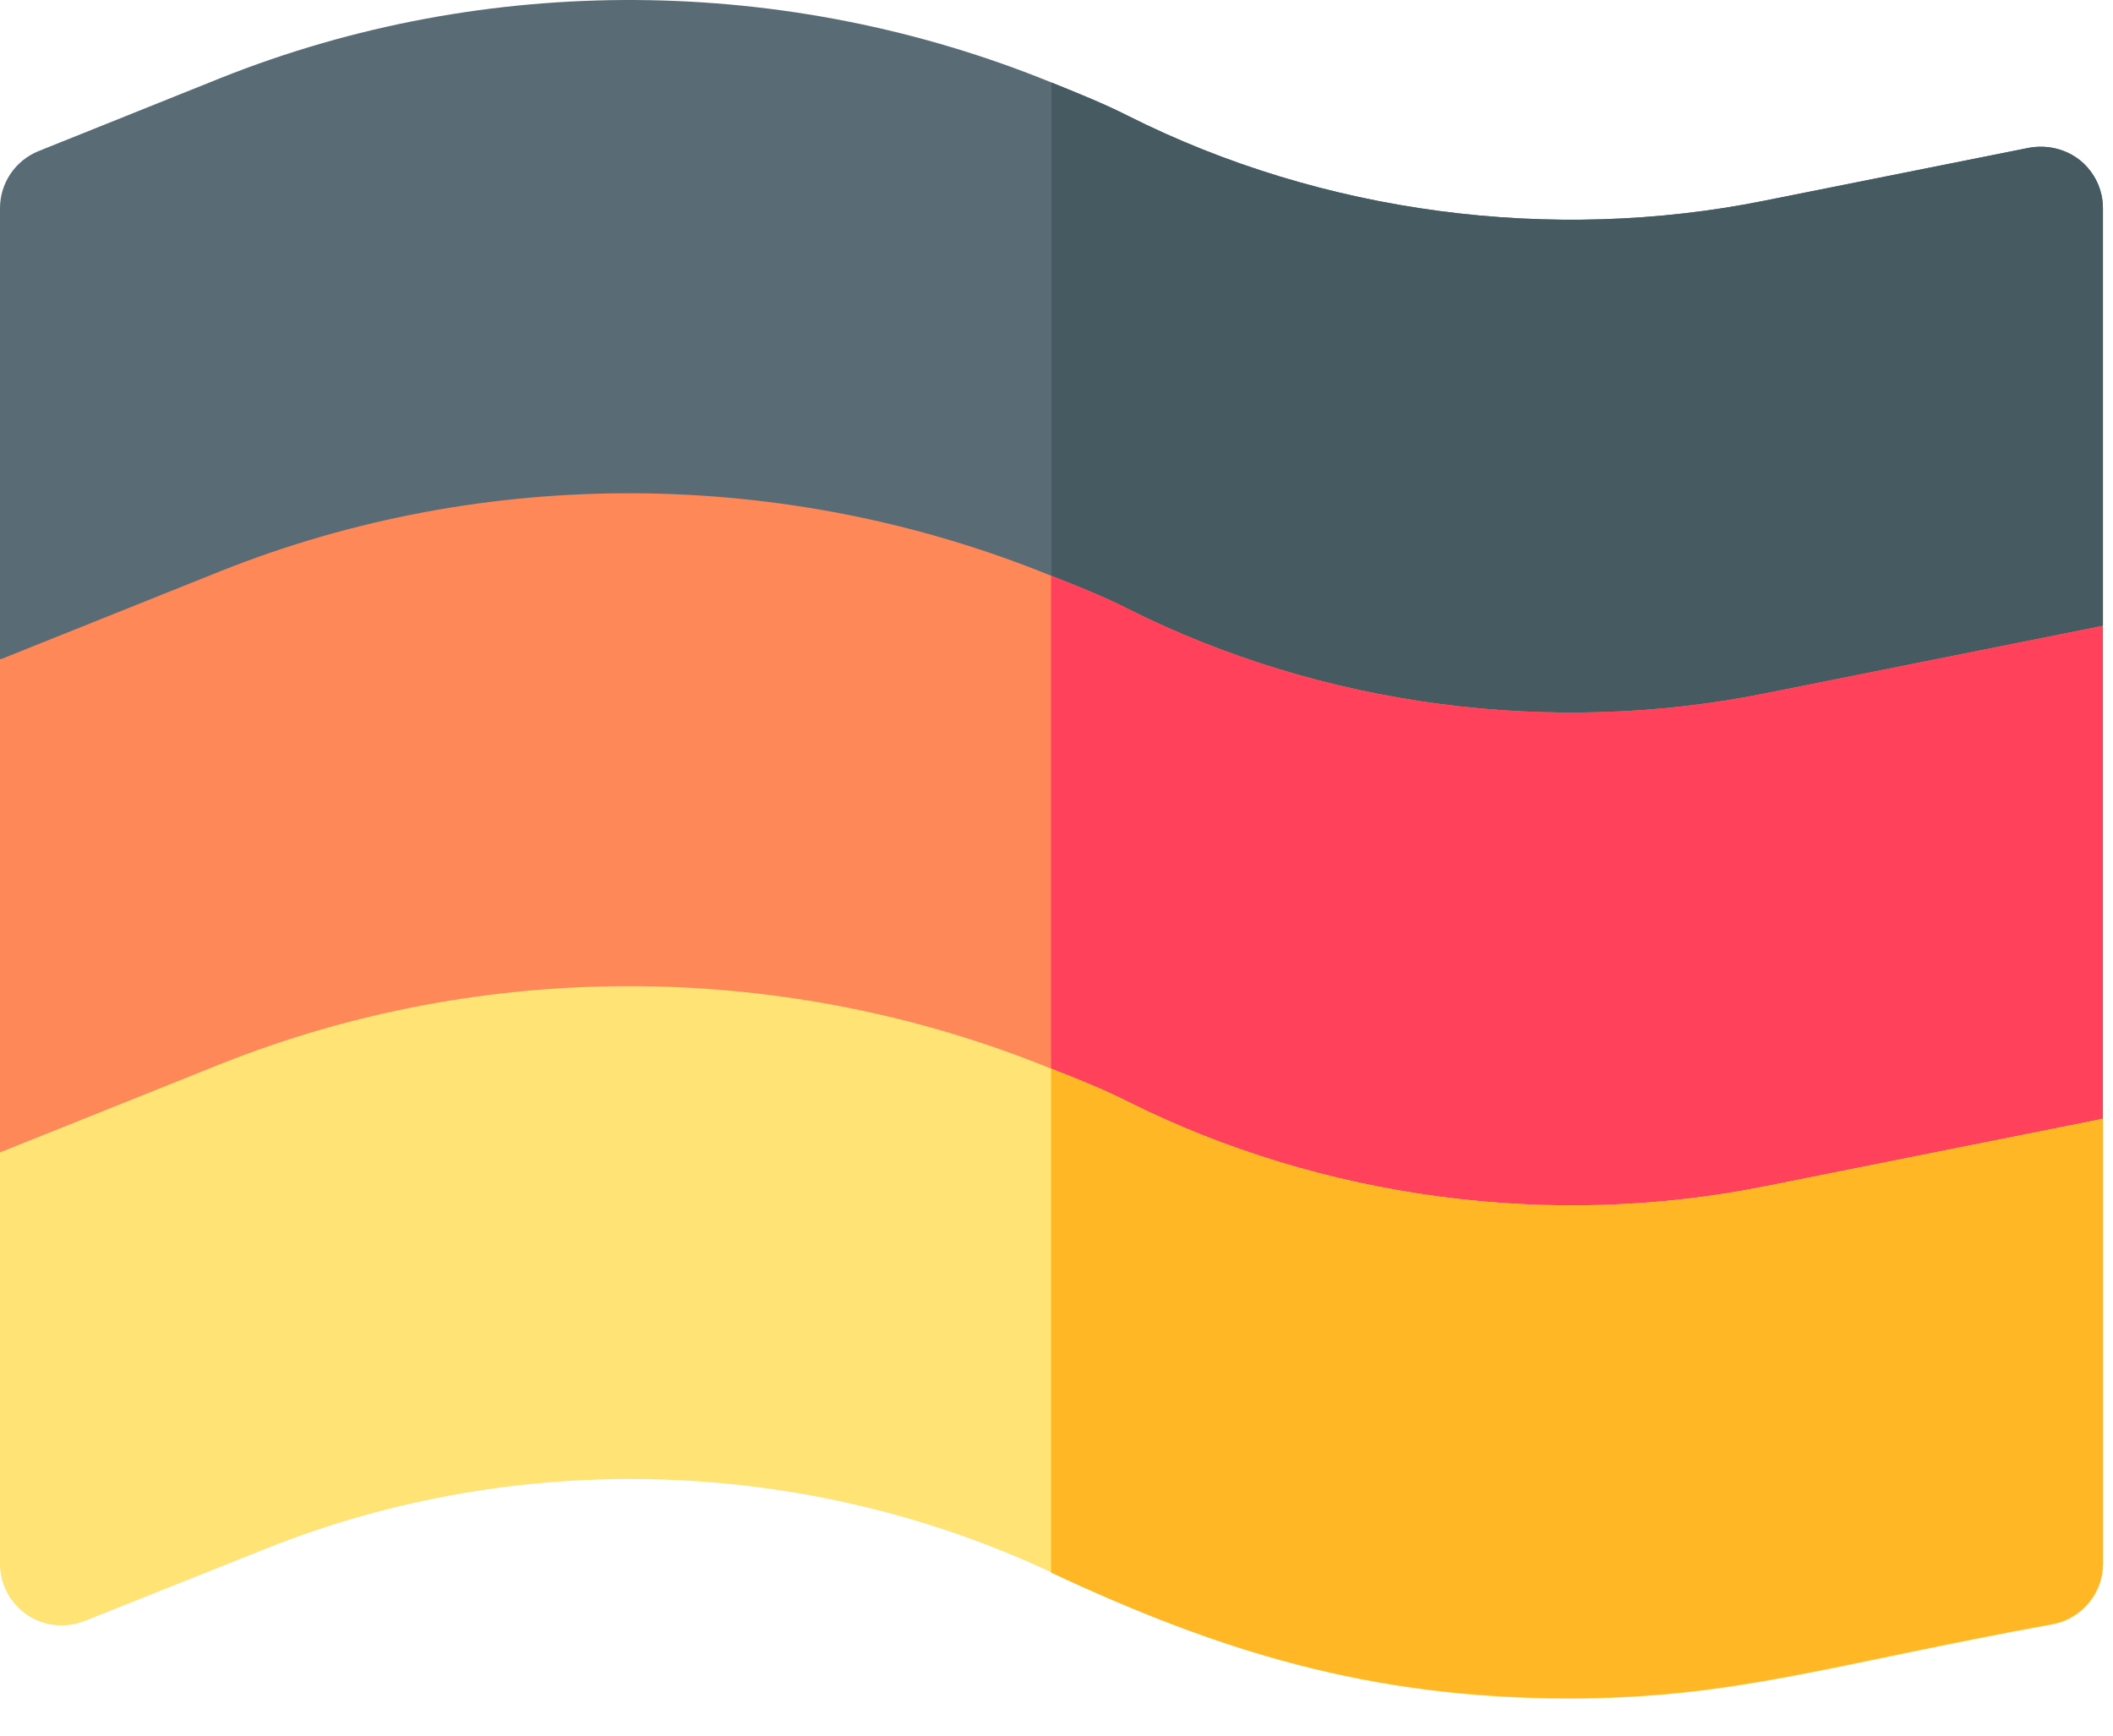 <svg width="56" height="46" viewBox="0 0 56 46" fill="none" xmlns="http://www.w3.org/2000/svg">
<path d="M55.134 4.254C54.753 3.949 54.263 3.83 53.774 3.917L46.752 5.321C41.114 6.453 35.051 5.658 29.913 3.078C29.249 2.741 28.563 2.469 27.866 2.186C20.867 -0.666 12.899 -0.753 5.824 2.077L1.023 4.004C0.403 4.254 0 4.853 0 5.517V17.469L5.824 18.405L27.866 20.027L50.018 21.649L55.733 16.587V5.517C55.733 5.027 55.515 4.57 55.134 4.254Z" fill="#596C76"/>
<path d="M55.733 16.587V5.517C55.733 5.027 55.515 4.57 55.134 4.254C54.753 3.949 54.263 3.83 53.774 3.917L46.752 5.321C41.114 6.453 35.051 5.658 29.913 3.079C29.249 2.741 28.563 2.469 27.866 2.186V20.016L50.018 21.638L55.733 16.587Z" fill="#465A61"/>
<path d="M46.752 18.383C41.103 19.515 35.051 18.721 29.902 16.141C29.238 15.803 28.552 15.531 27.856 15.259C20.856 12.407 12.888 12.32 5.813 15.15L0 17.48V30.542L5.824 31.478L27.866 33.22L46.752 34.711L55.733 29.65V16.587L46.752 18.383Z" fill="#FF8859"/>
<path d="M55.733 29.65V16.587L46.752 18.383C41.103 19.515 35.051 18.721 29.902 16.141C29.238 15.803 28.552 15.531 27.856 15.259V33.22L46.742 34.711L55.733 29.65Z" fill="#FF415B"/>
<path d="M46.752 31.446C41.103 32.578 35.051 31.772 29.902 29.203C29.238 28.866 28.552 28.594 27.856 28.322C20.856 25.47 12.888 25.383 5.813 28.213L0 30.542V41.449C0 41.994 0.272 42.494 0.718 42.799C1.165 43.104 1.742 43.158 2.242 42.962L7.043 41.047C13.737 38.369 21.357 38.619 27.877 41.678C32.264 43.746 36.281 45.02 41.582 45.02C46.002 45.02 48.494 44.127 54.427 43.05C55.189 42.897 55.744 42.222 55.744 41.449V29.65L46.752 31.446Z" fill="#FFE375"/>
<path d="M41.571 45.009C45.991 45.009 48.483 44.116 54.416 43.039C55.178 42.886 55.733 42.211 55.733 41.438V29.65L46.752 31.446C41.103 32.578 35.051 31.772 29.902 29.203C29.238 28.866 28.552 28.594 27.856 28.322V41.678C32.253 43.735 36.27 45.009 41.571 45.009Z" fill="#FFB725"/>
</svg>

